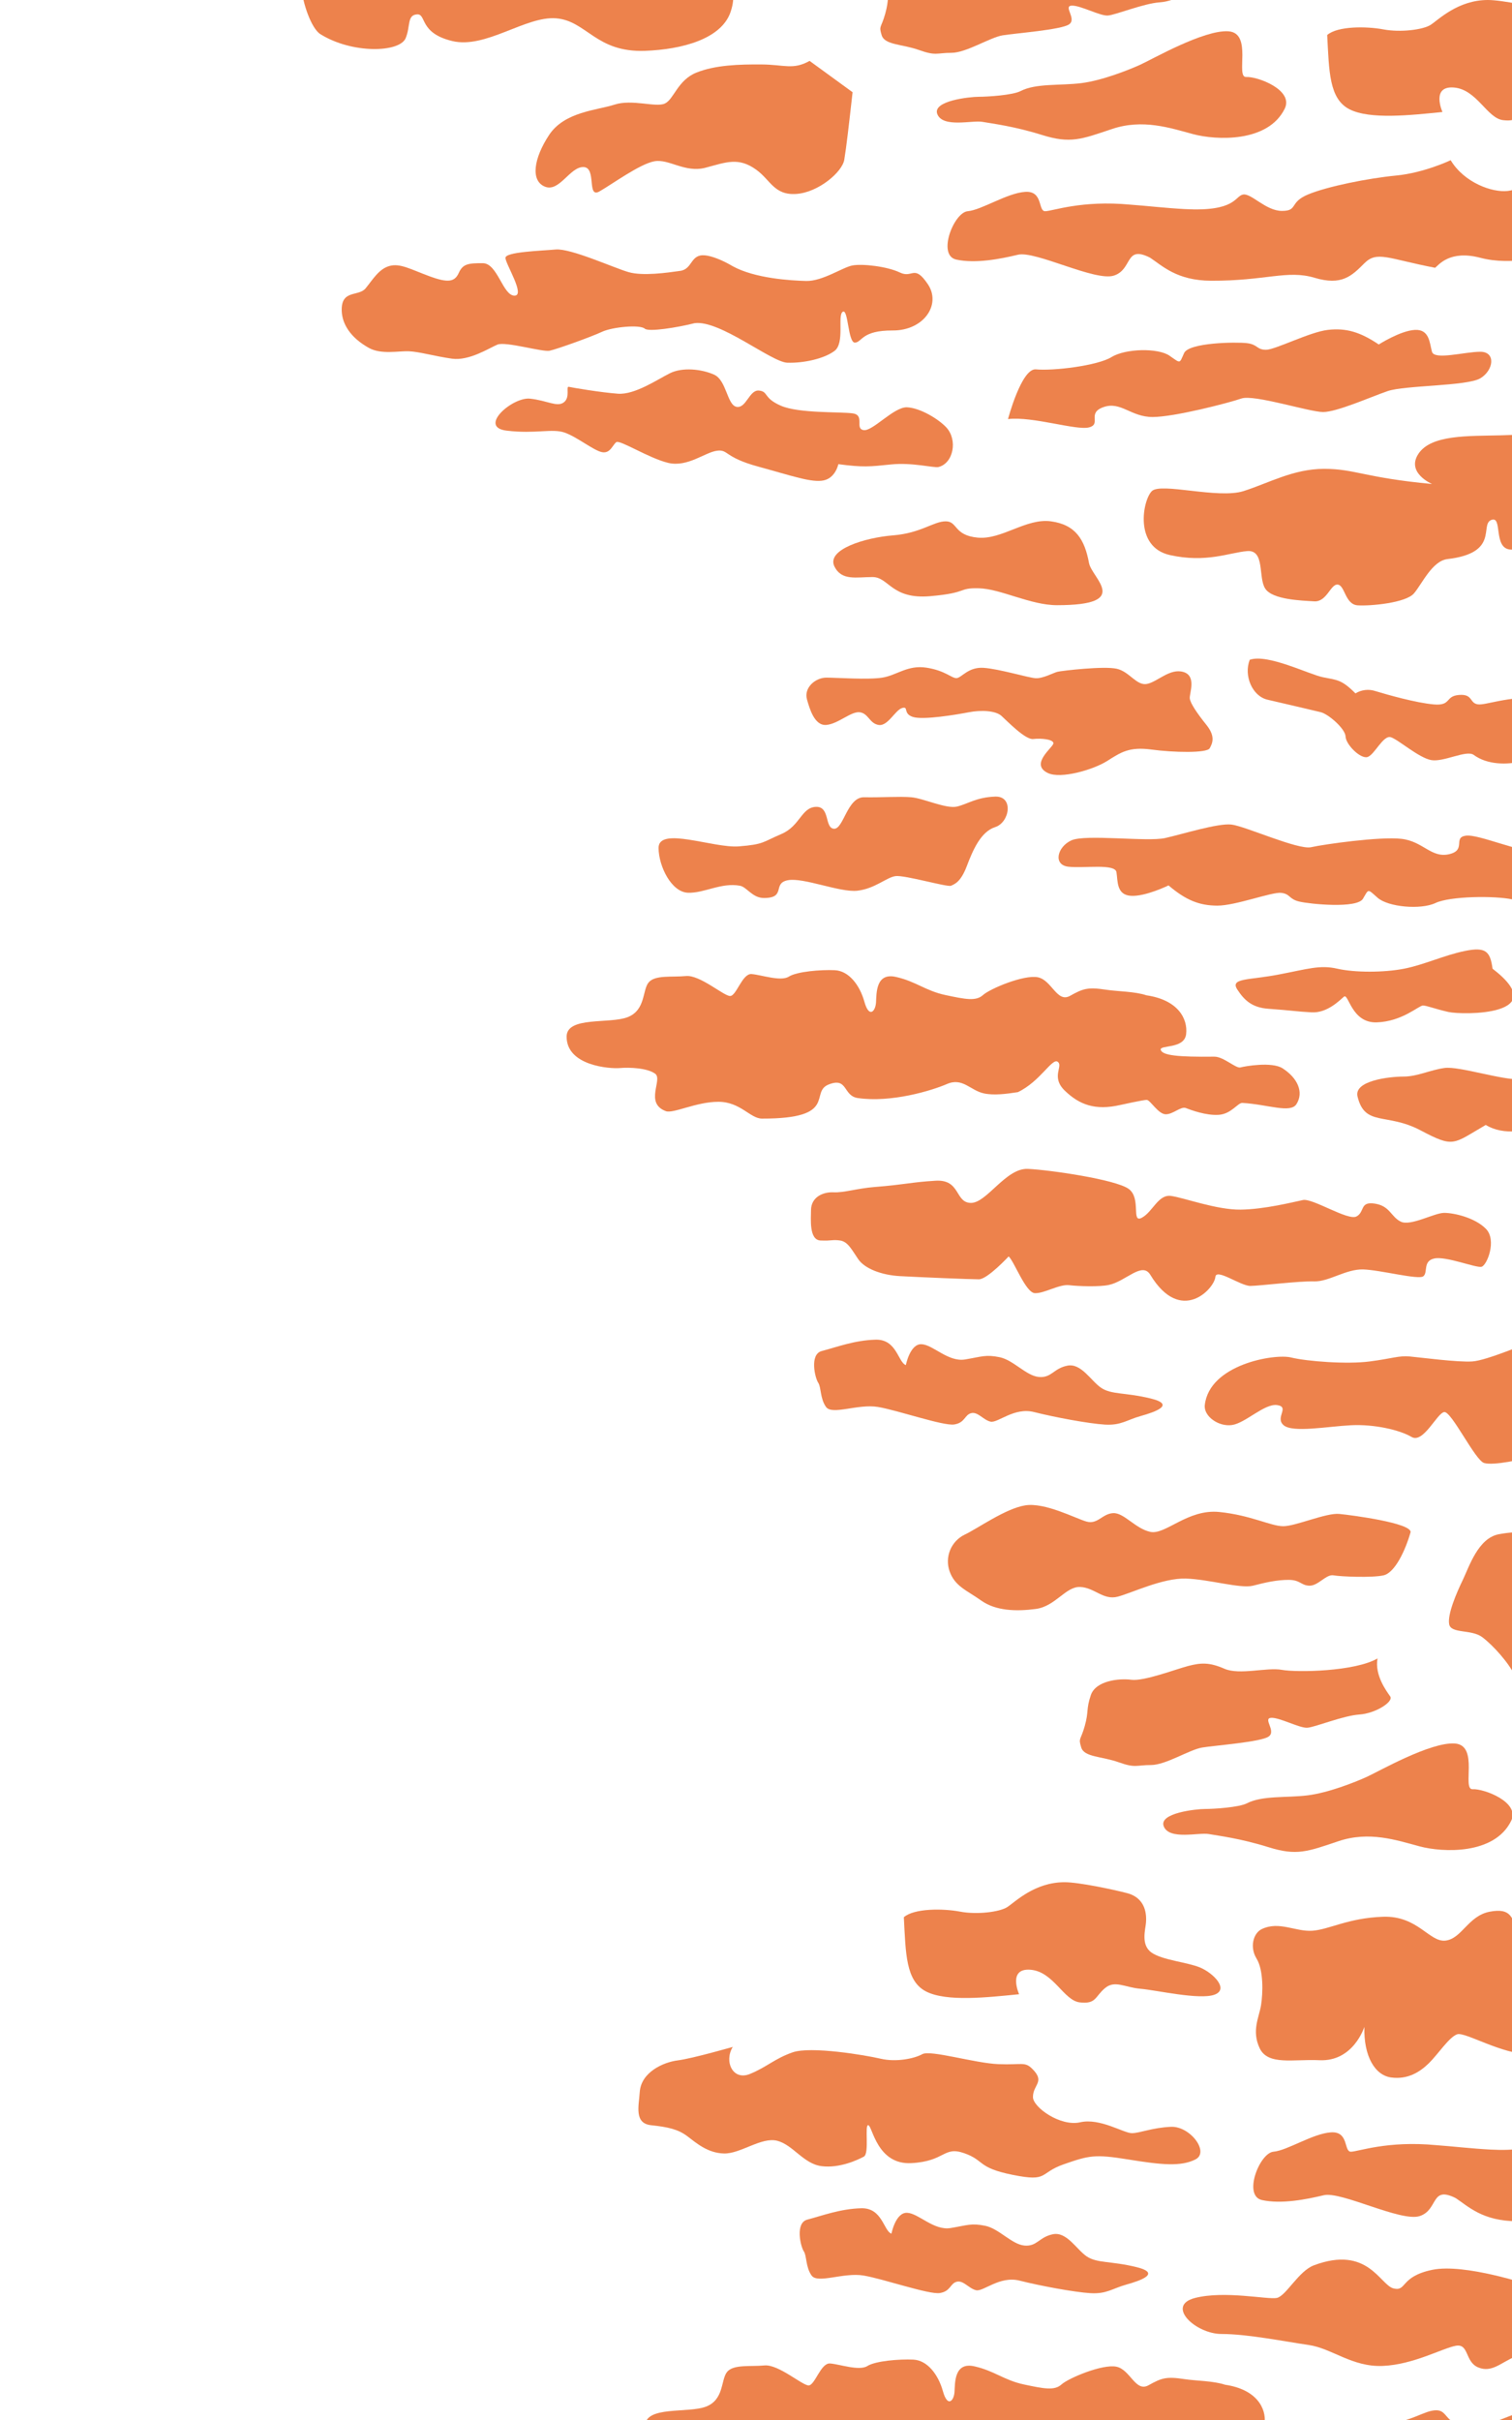 <svg width="450" height="720" viewBox="0 0 450 720" fill="none" xmlns="http://www.w3.org/2000/svg">
<g clip-path="url(#clip0_412_386)">
<path d="M244.565 401.961C240.864 402.933 242.582 410.027 243.507 411.375C244.433 412.723 244.036 416.08 245.844 418.601C247.652 421.123 255.359 417.592 261.322 418.601C267.284 419.611 280.753 424.31 283.993 423.808C287.234 423.306 287.054 420.954 289.031 420.446C291.008 419.939 292.631 422.465 294.793 422.968C296.955 423.47 301.808 418.601 307.749 420.113C313.691 421.625 323.946 423.549 328.804 423.845C333.661 424.141 335.305 422.465 339.524 421.287C343.742 420.108 350.038 417.925 342.479 416.08C334.92 414.235 330.781 414.975 327.725 412.908C324.67 410.841 321.784 405.476 317.645 406.316C313.506 407.157 312.966 410.017 309.187 409.678C305.407 409.34 301.628 404.636 297.489 403.795C293.35 402.955 292.271 403.626 287.234 404.466C282.196 405.307 277.719 400.1 274.278 399.931C270.836 399.762 269.599 406.147 269.599 406.147C267.258 405.307 266.898 398.419 260.613 398.583C254.328 398.747 249.063 400.787 244.565 401.961Z" fill="#ED824C"/>
<path d="M240.272 660.381C236.571 661.353 238.289 668.447 239.214 669.795C240.14 671.143 239.743 674.5 241.551 677.021C243.359 679.543 251.066 676.012 257.029 677.021C262.991 678.031 276.46 682.73 279.701 682.228C282.941 681.726 282.761 679.374 284.738 678.866C286.715 678.359 288.338 680.885 290.5 681.388C292.662 681.89 297.515 677.021 303.456 678.533C309.398 680.045 319.653 681.969 324.511 682.265C329.368 682.561 331.012 680.885 335.231 679.707C339.449 678.528 345.745 676.345 338.186 674.5C330.627 672.655 326.488 673.395 323.432 671.328C320.377 669.261 317.491 663.896 313.352 664.736C309.213 665.577 308.673 668.437 304.894 668.098C301.114 667.76 297.335 663.055 293.196 662.215C289.057 661.374 287.979 662.046 282.941 662.886C277.903 663.727 273.426 658.52 269.985 658.351C266.543 658.182 265.307 664.567 265.307 664.567C262.965 663.727 262.605 656.839 256.32 657.003C250.035 657.167 244.77 659.207 240.272 660.381Z" fill="#ED824C"/>
<path d="M196 252.307C196.058 257.831 199.854 265.411 204.717 265.607C209.58 265.802 214.665 262.472 220.258 263.534C222.261 263.915 223.911 267.166 227.352 267.176C234.097 267.176 229.773 262.794 234.451 261.89C239.129 260.986 249.939 265.591 255.162 265.004C260.385 264.417 263.799 261.055 266.495 260.664C269.191 260.273 281.973 264.021 283.051 263.524C284.13 263.027 285.932 262.435 287.729 257.709C289.527 252.983 291.868 247.454 296.187 246.08C300.506 244.705 301.769 236.808 296.187 237.004C290.605 237.199 288.089 239.176 284.854 239.964C281.619 240.751 274.81 237.5 271.221 237.199C267.632 236.898 262.235 237.305 257.186 237.199C252.138 237.093 251.065 246.762 248.2 246.566C245.335 246.37 247.116 239.858 242.798 240.059C238.479 240.26 238.12 245.778 232.543 248.141C226.966 250.504 227.452 251.223 219.893 251.815C212.334 252.407 195.947 245.757 196 252.307Z" fill="#ED824C"/>
<path d="M281.606 127.128C279.303 124.676 273.964 121.415 270.015 121.182C266.067 120.95 259.687 128.443 257 127.962C254.314 127.481 257.514 123.494 253.75 122.982C249.985 122.47 237.722 123.029 232.4 120.709C227.077 118.389 228.759 116.493 225.886 116.202C223.013 115.91 222.106 121.534 219.245 121.047C216.384 120.56 216.267 113.157 212.541 111.472C208.816 109.787 203.097 109.21 199.413 111.033C195.729 112.857 188.957 117.502 183.913 117.138C178.869 116.773 170.275 115.318 169.294 115.089C168.312 114.861 169.824 118.227 167.79 119.72C165.757 121.212 162.948 119.167 157.747 118.607C152.545 118.047 142.157 127.077 150.765 128.121C159.372 129.165 164.297 127.404 168.03 128.698C171.763 129.991 176.679 134.054 179.18 134.529C181.682 135.003 182.338 132.296 183.432 131.55C184.525 130.804 193.161 136.36 198.881 137.72C204.601 139.08 209.834 134.579 213.34 134.109C216.847 133.639 215.392 136.013 225.581 138.802C235.77 141.591 241.623 143.686 245.161 142.926C248.698 142.166 249.506 138.099 249.506 138.099C256.904 139.076 258.8 138.843 265.169 138.183C271.538 137.523 278.006 139.278 279.323 138.947C283.772 137.826 285.1 130.841 281.606 127.128Z" fill="#ED824C"/>
<path d="M251.269 47.546C251.88 43.909 252.666 37.073 253.744 27.438L240.948 18.117C236.033 20.878 233.413 19.221 226.666 19.176C219.918 19.132 212.91 19.338 207.272 21.596C201.633 23.855 200.544 29.645 197.816 30.829C195.088 32.014 188.132 29.429 182.892 31.129C177.652 32.828 167.988 33.224 163.419 40.163C158.85 47.103 157.838 53.743 162.154 55.523C166.469 57.302 169.585 49.624 173.638 49.699C177.691 49.773 174.518 59.192 178.447 56.932C182.377 54.673 190.35 48.83 194.705 47.993C199.059 47.156 203.828 51.517 209.958 49.904C216.087 48.291 219.782 46.639 225.122 50.532C229.382 53.628 230.425 58.151 237.009 57.698C243.593 57.246 250.659 51.183 251.269 47.546Z" fill="#ED824C"/>
<path d="M371.943 196.304C370.107 200.977 372.676 207.125 377.245 208.177C381.813 209.23 390.909 211.367 393.105 211.9C395.301 212.432 400.385 216.776 400.468 219.131C400.551 221.486 404.767 225.738 406.901 225.253C409.035 224.768 411.632 218.558 413.975 219.351C416.317 220.144 422.235 225.454 425.935 226.138C429.635 226.822 436.447 223.019 438.606 224.6C442.646 227.572 448.506 227.588 452.978 226.497C456.017 225.772 459.009 223.787 459.723 220.867C468.305 219.798 469.162 219.128 469.026 216.863C468.891 214.598 471.337 207.84 459.659 207.483C447.981 207.126 442.192 209.953 439.749 209.542C437.306 209.131 438.406 206.419 434.208 206.764C430.01 207.11 432.024 210.036 426.735 209.579C421.446 209.122 412.868 206.68 409.338 205.611C408.36 205.284 407.322 205.177 406.298 205.296C405.273 205.415 404.288 205.758 403.411 206.3C399.311 202.194 398.002 202.335 393.787 201.503C389.571 200.671 377.307 194.424 371.943 196.304Z" fill="#ED824C"/>
<path d="M371.125 536.513C375.676 534.155 382.971 534.927 389.177 534.155C395.383 533.383 403.212 530.27 406.722 528.684C410.232 527.098 425.72 518.207 433.004 518.73C440.288 519.254 434.986 532.522 438.29 532.326C441.594 532.13 452.488 536.148 449.75 541.74C444.776 551.911 429.325 551.16 422.506 549.331C415.687 547.502 407.514 544.706 398.338 547.798C389.161 550.891 385.921 552.202 377.553 549.585C369.185 546.968 362.71 546.186 359.739 545.663C356.768 545.139 348.11 547.497 346.381 543.443C344.652 539.388 356.097 538.209 358.661 538.209C361.224 538.209 368.746 537.744 371.125 536.513Z" fill="#ED824C"/>
<path d="M409.972 493.416C409.073 498.422 412.668 503.164 413.752 504.718C414.835 506.272 409.428 509.782 404.564 510.109C399.701 510.437 391.429 513.873 389.092 514.037C386.756 514.201 380.814 510.929 378.293 511.093C375.771 511.257 379.916 515.02 377.574 516.659C375.232 518.298 361.557 519.302 357.777 519.931C353.998 520.56 346.952 525.132 342.559 525.132C338.166 525.132 337.986 526.116 332.949 524.313C327.911 522.511 322.688 522.838 321.79 519.894C320.891 516.95 321.61 517.928 322.847 513.508C324.084 509.089 323.207 508.603 324.65 504.342C326.093 500.082 332.928 499.273 336.702 499.765C340.476 500.256 349.843 496.651 353.617 495.668C357.392 494.685 359.918 494.526 364.417 496.487C368.915 498.448 377.013 495.996 381.512 496.815C386.01 497.634 403.312 497.322 409.972 493.416Z" fill="#ED824C"/>
<path d="M419.831 455.809C418.245 461.386 415.121 467.925 411.78 468.696C408.439 469.468 399.025 469.082 396.863 468.696C394.701 468.311 392.349 471.773 389.795 471.773C387.242 471.773 387.047 470.044 383.515 470.044C379.984 470.044 376.644 470.811 372.917 471.773C369.19 472.735 359.765 469.849 352.893 469.659C346.021 469.468 336.993 473.887 332.674 475.04C328.355 476.192 325.802 472.349 321.483 472.159C317.165 471.969 314.13 477.926 308.268 478.698C302.406 479.47 296.343 479.274 292.024 476.197C287.705 473.121 284.169 471.969 282.599 467.444C281.89 465.394 281.958 463.156 282.79 461.153C283.622 459.151 285.161 457.524 287.113 456.581C290.845 454.852 299.181 448.842 305.086 447.885C310.991 446.928 320.003 451.728 323.339 452.69C326.674 453.652 328.017 450.38 331.268 450.19C334.519 450 337.86 454.805 342.369 455.767C346.878 456.729 353.469 448.895 362.895 449.852C372.32 450.808 378.224 454.081 381.924 454.081C385.625 454.081 394.685 450.042 398.607 450.428C402.53 450.814 419.831 453.113 419.831 455.809Z" fill="#ED824C"/>
<path d="M267.828 81.079C271.651 82.916 272.028 78.471 276.133 84.539C280.238 90.607 274.915 98.376 265.684 98.325C256.453 98.275 256.64 101.742 254.492 101.935C252.344 102.129 252.488 91.719 250.82 92.761C249.152 93.803 251.521 102.06 248.347 104.421C245.174 106.783 239.039 108.079 234.3 107.912C229.561 107.745 214.191 95.098 206.702 96.155C201.701 97.429 193.043 98.831 191.887 97.783C190.504 96.517 182.265 97.261 179.144 98.731C176.023 100.201 165.7 103.908 163.569 104.35C161.438 104.791 150.48 101.518 148.045 102.528C145.61 103.538 139.635 107.437 134.511 106.715C129.388 105.994 124.748 104.624 121.665 104.509C118.581 104.394 113.45 105.526 109.837 103.537C104.307 100.485 101.83 96.388 101.703 92.504C101.487 86.043 106.694 88.349 108.814 85.781C110.933 83.212 112.731 80.019 115.905 79.138C119.08 78.257 122.176 80.106 127.782 82.175C133.387 84.244 135.334 83.877 136.546 81.188C137.757 78.5 139.378 78.285 143.716 78.307C148.055 78.33 149.643 87.878 153.079 87.961C156.515 88.044 150.416 78.499 150.435 76.714C150.455 74.929 160.9 74.635 165.38 74.231C169.861 73.827 182.864 79.777 187.129 80.979C191.358 82.172 198.584 81.141 202.357 80.603L202.448 80.59C206.195 80.056 205.429 75.566 209.802 75.967C211.894 76.156 215.065 77.419 218.054 79.198C224.606 82.817 235.281 83.483 239.951 83.593C244.791 83.703 250.748 79.546 253.68 78.984C256.612 78.423 264.005 79.242 267.828 81.079Z" fill="#ED824C"/>
<path d="M404.025 326.225C402.899 321.499 413.54 320.305 417.7 320.305C421.861 320.305 425.629 318.333 429.938 317.741C434.246 317.149 447.382 321.489 452.525 321.092C457.668 320.696 459.809 315.769 461.612 314.585C463.414 313.401 464.847 316.557 468.447 316.557C472.046 316.557 474.113 301.37 474.261 299.203C474.409 297.035 485.732 299.007 490.955 299.203C496.177 299.398 499.592 295.254 505.169 295.058C510.746 294.863 532.16 300.778 535.76 300.979C539.359 301.18 537.018 312.418 539.18 311.826C541.342 311.234 540.797 302.75 547.458 302.951C554.118 303.151 554.224 306.122 558.902 304.959C563.58 303.796 571.758 302.729 573.016 304.024C574.274 305.319 576.795 313.01 583.456 313.602C590.116 314.194 594.974 313.206 595.873 319.121C596.771 325.036 591.913 331.945 582.198 330.364C573.375 338.822 572.477 340.408 566.72 337.664C560.964 334.921 558.426 329.772 552.125 330.163C545.824 330.554 543.847 330.359 537.731 331.939C531.615 333.52 524.231 334.503 520.287 330.951C516.344 327.399 513.447 328.784 509.488 331.146C505.528 333.509 501.929 338.251 500.131 334.894C498.334 331.538 489.871 330.554 480.515 332.727C471.158 334.9 464.318 333.123 463.42 332.923C454.962 337.067 447.403 337.855 442.185 334.699C432.29 340.418 432.829 341.602 422.749 336.285C412.668 330.967 406.187 335.296 404.025 326.225Z" fill="#ED824C"/>
<path d="M446.14 456.454C439.892 457.585 437.233 466.196 435.346 470.087C433.458 473.977 430.757 480.31 431.296 483.228C431.836 486.146 437.909 484.66 441.15 487.092C444.39 489.524 448.989 494.672 450.881 498.563C452.774 502.453 453.038 504.647 463.039 507.549C473.041 510.451 473.839 502.686 478.157 501.951C482.476 501.216 490.035 507.306 493.815 509.494C497.594 511.683 500.56 508.279 505.973 508.035C511.386 507.792 528.914 504.631 533.503 504.864C539.169 509.484 548.89 514.595 556.989 513.623C565.087 512.65 566.704 508.997 568.861 510.705C571.018 512.412 572.641 512.888 575.612 513.744C578.582 514.601 590.703 501.745 599.341 504.917C607.978 508.088 620.126 507.385 626.871 506.148C633.616 504.911 640.614 508.791 646.577 510.271C652.54 511.751 665.739 510.515 668.171 508.564C670.602 506.613 664.391 504.43 658.724 503.458C653.058 502.485 651.165 496.845 654.406 496.866C657.646 496.887 665.469 498.103 674.784 495.185C684.098 492.267 682.744 489.83 684.367 487.399C685.99 484.967 681.127 484.962 688.955 483.503C696.784 482.044 695.431 477.159 686.524 475.959C677.617 474.76 671.141 474.501 663.582 472.555C656.023 470.61 639.557 464.499 636.031 465.472C632.506 466.445 631.173 468.644 624.698 469.362C618.223 470.081 617.678 470.578 613.359 468.147C609.041 465.715 606.879 464.013 598.511 463.04C590.143 462.068 593.922 461.819 587.447 462.797C580.972 463.775 582.589 463.283 578.27 462.062C573.952 460.841 563.422 459.874 555.324 462.549C547.225 465.223 547.167 473.279 543.927 473.279C540.686 473.279 549.34 462.755 533.481 461.09C528.238 460.561 526.462 459.874 520.266 459.874C514.071 459.874 495.702 463.283 491.114 461.333C486.525 459.382 479.236 455.254 479.236 455.254C475.995 460.117 476.54 463.283 468.442 461.597C460.343 459.911 459.64 454.017 446.14 456.454Z" fill="#ED824C"/>
<path d="M358.566 418.052C358.201 421.335 362.636 424.559 366.674 423.973C370.713 423.386 376.38 417.46 380.159 418.052C383.939 418.644 379.35 421.753 382.046 424.041C384.742 426.33 395.002 424.406 402.022 424.041C409.042 423.677 416.596 425.448 420.106 427.52C423.616 429.592 427.665 420.42 429.827 420.119C431.989 419.818 439.004 434.455 441.7 435.274C444.395 436.094 453.133 434.312 457.679 432.848C462.225 431.384 464.916 427.52 470.313 428.408C475.71 429.296 483.528 434.46 487.858 435.28C492.187 436.099 505.947 432.848 508.103 432.848C510.26 432.848 516.968 431.067 518.586 428.878C520.203 426.69 520.478 429.819 521.017 433.726C521.556 437.632 532.086 438.483 535.591 437.616C539.095 436.749 547.976 432.98 555.266 434.228C562.555 435.475 553.452 426.928 551.565 421.901C549.678 416.874 553.458 414.5 548.6 412.729C543.742 410.958 532.134 407.972 525.923 410.086C519.711 412.201 509.187 415.113 504.329 412.454C499.471 409.795 476.53 407.422 474.637 407.422C472.745 407.422 461.242 397.378 457.685 398.547C454.127 399.715 442.519 404.763 438.2 405.059C433.881 405.355 422.812 403.875 419.572 403.579C416.332 403.283 414.445 404.171 407.694 405.059C400.944 405.947 389.071 405.059 384.214 403.875C379.356 402.691 359.913 405.921 358.566 418.052Z" fill="#ED824C"/>
<path d="M450.088 267.586C454.297 268.228 459.918 253.805 459.918 253.805C452.574 253.866 440.077 248.06 436.207 248.637C432.338 249.214 436.53 252.967 431.235 254.154C425.94 255.341 423.522 250.3 417.088 249.571C410.654 248.841 394.082 251.191 390.206 252.06C386.33 252.93 370.548 245.783 366.498 245.323C362.448 244.864 352.047 248.154 346.752 249.341C341.457 250.528 323.074 248.119 318.867 250.025C314.661 251.931 313.325 257.339 317.978 257.867C322.632 258.394 331.855 256.86 332.28 259.489C332.706 262.117 332.24 266.23 336.553 266.522C340.866 266.814 347.773 263.427 347.773 263.427C352.892 267.779 356.87 269.432 362.3 269.447C367.73 269.461 378.53 265.329 381.298 265.643C384.066 265.957 383.53 267.492 386.706 268.24C389.882 268.989 403.849 270.381 405.633 267.407C407.417 264.434 406.889 264.358 410.013 267.111C413.137 269.865 422.821 270.745 427.223 268.664C431.624 266.583 444.999 266.482 450.088 267.586Z" fill="#ED824C"/>
<path d="M308.215 109.887C303.959 109.723 300 124.688 300 124.688C307.289 123.8 320.362 128.161 324.141 127.151C327.921 126.141 323.333 122.885 328.46 121.109C333.588 119.333 336.558 124.069 343.034 124.069C349.509 124.069 365.711 119.867 369.464 118.566C373.217 117.266 389.705 122.589 393.78 122.589C397.856 122.589 407.82 118.149 412.948 116.373C418.075 114.597 436.613 114.919 440.578 112.551C444.542 110.183 445.261 104.659 440.578 104.659C435.894 104.659 426.903 107.223 426.184 104.659C425.465 102.095 425.465 97.956 421.146 98.152C416.828 98.347 410.347 102.491 410.347 102.491C404.77 98.744 400.631 97.549 395.234 98.146C389.837 98.744 379.571 104.067 376.785 104.067C374 104.067 374.359 102.481 371.119 102.095C367.878 101.709 353.844 101.899 352.406 105.055C350.968 108.211 351.502 108.227 348.087 105.843C344.673 103.459 334.951 103.676 330.812 106.239C326.673 108.803 313.395 110.41 308.215 109.887Z" fill="#ED824C"/>
<path d="M241.373 360.086C241.373 362.529 240.728 368.919 244.201 369.073C247.674 369.226 247.663 368.745 250.016 369.073C252.368 369.4 253.505 371.848 255.434 374.644C257.363 377.441 262.306 379.359 267.798 379.671C273.29 379.983 288.768 380.623 291.326 380.623C293.885 380.623 300.196 373.809 300.196 373.809C301.856 375.294 305.239 384.587 307.978 384.741C310.716 384.894 315.256 382.024 318.18 382.367C321.103 382.711 327.351 382.896 330.042 382.288C335.111 381.199 339.916 375.247 342.358 379.285C351.408 394.208 361.388 383.488 361.716 379.914C361.964 377.229 369.233 382.626 372.15 382.589C375.068 382.552 386.74 381.098 391.122 381.236C395.504 381.373 400.579 377.536 405.696 377.684C410.813 377.832 422.157 380.855 423.605 379.719C425.053 378.582 423.378 375.215 426.84 374.433C430.303 373.65 439.284 377.293 440.922 376.896C442.561 376.5 445.542 368.967 442.244 365.61C438.945 362.254 432.729 360.853 429.806 360.853C426.882 360.853 419.81 364.918 416.871 363.454C413.932 361.989 413.699 358.791 409.153 358.099C404.607 357.406 406.256 360.573 403.714 361.921C401.171 363.269 390.694 356.439 387.781 357.036C384.869 357.634 376.406 359.801 369.238 359.891C362.07 359.981 352.354 356.333 348.516 355.815C344.679 355.297 343.088 360.573 339.821 362.307C336.554 364.04 339.763 356.492 335.899 353.711C332.034 350.931 312.481 348.066 305.905 347.77C299.329 347.474 293.658 357.998 288.911 357.893C284.164 357.787 285.919 350.836 278.439 351.29C270.959 351.745 269.49 352.432 260.361 353.151C255.074 353.569 251.179 354.89 248.076 354.737C244.973 354.584 241.378 356.138 241.373 360.086Z" fill="#ED824C"/>
<path d="M444.21 288.203C443.513 283.081 442.217 281.659 436.043 282.917C429.869 284.175 423.885 287.024 417.912 288.203C411.939 289.382 403.175 289.392 397.994 288.203C392.814 287.014 389.177 288.303 380.413 289.974C371.648 291.644 365.992 290.957 368.255 294.414C370.322 297.586 372.626 299.79 377.521 300.134C384.832 300.662 385.804 300.953 390.388 301.191C394.971 301.429 398.576 297.739 399.971 296.544C401.367 295.35 402.16 304.415 409.729 304.177C417.299 303.94 422.284 299.166 423.473 299.166C424.662 299.166 426.856 300.123 431.043 301.075C435.229 302.026 462.537 302.274 444.21 288.203Z" fill="#ED824C"/>
<path d="M240.184 208.141C240.93 210.741 242.373 215.98 245.92 215.684C249.467 215.388 253.32 211.555 255.905 211.915C258.49 212.274 258.775 215.266 261.514 215.694C264.252 216.123 266.435 211.243 268.491 210.651C270.547 210.059 268.629 212.28 271.663 213.294C274.697 214.309 284.793 212.597 288.351 211.91C291.909 211.222 296.28 211.381 298.062 212.998C299.843 214.616 305.177 220.151 307.502 219.87C309.828 219.59 313.518 219.955 313.518 221.139C313.518 222.323 306.313 227.35 311.879 229.998C315.743 231.833 325.417 229.01 329.524 226.399C333.631 223.787 336.132 222.122 342.702 223.01C349.273 223.898 359.206 224.11 360.025 222.63C360.844 221.15 361.806 219.109 359.068 215.694C356.33 212.28 354.237 209.235 354.099 207.765C353.962 206.296 356.187 201.11 352.201 199.926C348.216 198.742 344.568 202.802 341.423 203.473C338.278 204.144 336.227 199.863 332.395 198.975C328.562 198.086 315.981 199.567 314.75 199.863C313.518 200.159 310.373 201.929 308.184 201.781C305.996 201.633 297.38 199.006 292.728 198.694C288.076 198.382 286.147 201.755 284.64 201.755C283.134 201.755 281.358 199.53 275.749 198.647C270.14 197.764 266.905 200.92 262.618 201.607C258.331 202.294 249.123 201.607 245.93 201.607C242.737 201.607 239.154 204.567 240.184 208.141Z" fill="#ED824C"/>
<path d="M375.552 573.931C372.98 575.147 371.876 579.316 373.985 582.742C376.095 586.169 375.885 593.049 375.306 596.619C374.727 600.189 372.441 604.193 374.904 609.392C377.368 614.591 384.948 612.584 392.665 612.953C402.83 613.449 406.059 603.041 406.059 603.041C405.835 611.732 409.178 617.447 414.054 618.096C418.931 618.744 422.523 616.53 425.266 613.844C428.009 611.159 431.344 605.99 433.713 605.238C436.082 604.486 447.264 611.344 455.378 611.163C463.492 610.982 471.367 608.115 473.247 607.948C475.127 607.781 476.596 612.065 479.892 612.547C483.188 613.028 491.854 609.81 494.141 608.253C497.451 606.118 501.283 604.934 505.22 604.83C510.083 604.668 515.645 609.321 520.762 605.882C525.88 602.444 528.94 597.3 531.894 597.037C534.848 596.774 542.377 599.08 545.95 596.597C549.524 594.114 552.317 584.243 548.666 580.434C543.188 574.692 534.55 580.2 525.024 578.703C515.497 577.205 499.828 573.718 497.223 574.857C494.618 575.997 497.407 580.981 493.658 581.495C489.91 582.01 492.244 577.827 487.978 576.583C483.712 575.339 471.277 576.711 465.598 578.305C459.918 579.899 453.162 578.351 451.681 574.71C450.005 570.613 449.781 567.56 443.382 568.767C436.983 569.974 435.074 576.777 430.239 577.367C425.403 577.957 421.983 569.887 411.563 570.274C401.143 570.66 395.64 574.069 390.615 574.431C385.59 574.794 380.752 571.483 375.552 573.931Z" fill="#ED824C"/>
<path d="M269 570.414C272.103 567.713 280.746 567.802 285.736 568.749C290.726 569.695 297.476 568.881 299.776 567.401C302.075 565.921 307.916 559.968 316.871 560C321.142 560 331.397 562.189 335.404 563.235C341.25 564.768 341.218 569.986 341.07 572.005C340.922 574.024 339.453 578.618 342.693 580.912C345.934 583.206 353.218 583.745 357.135 585.363C361.052 586.98 365.904 591.838 361.453 593.461C357.003 595.084 344.179 592.108 339.453 591.706C334.727 591.304 331.762 589.005 328.791 591.569C325.82 594.132 326.227 596.294 321.39 595.755C316.554 595.216 313.562 586.579 306.679 586.039C299.797 585.5 303.301 593.324 303.301 593.324C293.855 594.27 281.708 595.618 275.634 592.515C269.56 589.412 269.566 581.234 269 570.414Z" fill="#ED824C"/>
<path d="M190.398 622.448C190.789 616.522 197.412 613.541 201.731 613.002C206.05 612.462 218.081 609 218.081 609C215.438 613.319 218.081 619.149 223.209 617.04C228.336 614.931 230.498 612.505 235.895 610.618C241.292 608.73 257.489 611.426 262.077 612.505C266.665 613.583 272.068 612.505 274.494 611.157C276.92 609.809 290.151 613.858 297.171 614.127C304.191 614.397 304.963 613.319 307.157 615.46C311.206 619.419 307.426 620.154 307.426 623.917C307.426 626.946 315.567 632.771 321.482 631.424C327.397 630.076 334.417 634.659 336.849 634.659C339.28 634.659 342.785 633.041 348.478 632.771C354.171 632.502 360.107 640.325 355.762 642.487C351.417 644.649 345.777 644.105 335.791 642.487C325.806 640.87 324.162 641.287 316.624 643.909C309.086 646.531 312.221 649.232 301.469 647.081C290.717 644.929 293.143 642.767 286.932 640.605C280.721 638.443 281.398 643.037 271.211 643.576C261.025 644.115 259.651 632.581 258.435 632.29C257.219 632 258.842 640.706 257.087 641.647C255.332 642.588 249.93 645.157 244.533 644.48C239.135 643.804 236.033 638.137 231.317 636.926C226.602 635.716 220.391 640.838 215.459 640.706C210.527 640.574 207.186 637.534 204.506 635.531C201.826 633.527 198.908 632.835 193.781 632.296C188.653 631.757 190.139 626.492 190.398 622.448Z" fill="#ED824C"/>
<path d="M498.933 697.912C497.58 703.002 492.035 706.2 479.935 703.198C467.835 700.195 455.228 699.334 450.941 701.141C446.654 702.949 443.969 706.015 439.946 704.355C435.923 702.696 437.266 697.172 433.243 697.922C429.221 698.673 420.641 703.536 411.523 703.911C402.404 704.287 396.421 698.678 389.448 697.674C382.476 696.669 371.269 694.407 363.546 694.407C355.824 694.407 346.811 685.949 355.66 683.692C364.509 681.435 377.227 684.221 379.976 683.692C382.724 683.163 386.451 675.7 391.045 673.976C407.13 667.95 410.704 679.839 414.726 680.848C418.749 681.858 416.603 677.333 426.255 675.324C435.908 673.316 455.255 679.844 455.255 679.844C458.426 672.057 453.605 666.533 464.331 665.529C475.056 664.525 492.305 664.44 493.108 669.964C493.912 675.488 488.462 684.739 493.827 688.259C499.192 691.78 500.556 691.886 498.933 697.912Z" fill="#ED824C"/>
<path d="M394.364 730.585C391.779 725.473 403.54 721.937 411.808 721.281C420.075 720.626 423.86 717.105 427.46 717.105C431.06 717.105 429.801 721.292 437.001 721.958C444.201 722.624 451.395 716.101 458.774 717.105C466.154 718.11 468.818 722.555 470.108 729.496C470.964 734.1 483.064 742.056 460.593 742.056C452.664 742.056 443.857 737.198 437.382 737.029C430.906 736.859 434.427 738.371 422.856 739.376C411.284 740.38 410.544 733.682 405.686 733.682C400.828 733.682 396.52 734.856 394.364 730.585Z" fill="#ED824C"/>
<path d="M248.364 168.585C245.779 163.473 257.54 159.937 265.808 159.281C274.075 158.626 277.86 155.105 281.46 155.105C285.06 155.105 283.801 159.292 291.001 159.958C298.201 160.624 305.395 154.101 312.774 155.105C320.154 156.11 322.818 160.555 324.108 167.496C324.964 172.1 337.064 180.056 314.593 180.056C306.664 180.056 297.857 175.198 291.382 175.029C284.906 174.859 288.427 176.371 276.856 177.376C265.284 178.38 264.544 171.682 259.686 171.682C254.828 171.682 250.52 172.856 248.364 168.585Z" fill="#ED824C"/>
<path d="M595.352 639.975C592.18 633.405 587.253 629.541 579.879 630.46C575.386 630.989 556.753 631.449 552.164 630.64C547.576 629.831 544.336 633.611 539.747 634.15C535.159 634.689 526.791 631.719 522.742 625C522.742 625 514.913 628.753 506.546 629.562C498.178 630.371 486.036 632.802 480.306 635.192C474.575 637.581 477.398 640.086 472.535 640.086C467.672 640.086 463.358 634.689 460.906 635.229C458.453 635.768 458.744 640.356 443.631 639.547C437.879 639.241 432.239 638.569 427.424 638.226C412.834 636.841 404.223 640.176 402.05 640.176C399.878 640.176 401.522 634.06 396.109 634.42C390.696 634.779 383.153 639.817 379.014 640.176C374.875 640.536 369.837 653.307 375.594 654.565C381.35 655.823 388.735 654.385 393.952 653.127C399.17 651.869 416.984 661.188 422.566 659.317C428.148 657.446 425.737 650.193 433.259 653.989C436.849 656.341 441.189 660.829 451.444 660.861C467.64 660.935 474.121 657.552 482.219 659.978C490.317 662.404 493.283 659.449 497.062 655.665C500.842 651.88 504.082 654.311 518.117 657.012C519.174 656.204 522.436 651.615 531.612 654.042C540.789 656.468 551.858 653.835 562.118 650.6C572.378 647.365 577.321 651.589 582.734 653.476C588.147 655.363 599.76 649.147 595.352 639.975Z" fill="#ED824C"/>
<path d="M409.215 741.876C411.494 738.277 409.49 734.048 405.055 731.209C401.884 729.2 393.917 730.585 392.548 730.961C391.179 731.336 387.511 727.72 384.746 727.757C373.952 727.884 369.379 727.393 368.83 725.77C368.28 724.147 375.839 725.638 376.378 721.049C376.917 716.461 373.952 710.879 364.596 709.51C361.186 708.352 355.979 708.363 352.559 707.845C347.109 707.015 345.724 707.485 341.828 709.663C337.933 711.841 336.416 705.006 332.271 704.144C328.127 703.283 317.999 707.543 315.916 709.431C313.833 711.318 310.725 710.699 304.757 709.431C298.789 708.162 295.929 705.344 289.956 704.023C283.983 702.701 284.247 708.934 284.083 711.619C283.92 714.304 282.011 716.408 280.626 711.429C279.241 706.449 275.98 702.226 271.814 702.035C267.649 701.845 260.55 702.416 258.129 703.949C255.708 705.482 249.819 703.373 247.028 703.182C244.237 702.992 242.556 709.711 240.653 709.711C238.75 709.711 231.667 703.367 227.501 703.769C223.336 704.171 218.298 703.383 216.401 705.688C214.503 707.993 215.549 713.887 210.184 715.996C204.819 718.105 192 715.673 192 721.811C192 730.533 204.977 731.399 207.832 731.146C210.686 730.892 216.025 731.114 218.362 732.837C220.698 734.561 215.1 741.58 221.533 743.97C223.722 744.778 230.578 741.184 237.159 741.184C243.74 741.184 246.632 746.185 250.142 746.185C272.983 746.248 264.192 738.351 269.97 736.046C275.747 733.741 274.198 739.418 278.665 740.069C288.566 741.506 300.539 737.907 305.207 735.893C309.874 733.879 312.137 737.817 316.196 738.689C319.156 739.323 322.888 738.853 326.309 738.314C332.943 735.142 336.474 728.106 338.139 729.269C339.941 730.527 335.982 733.768 340.301 737.907C344.62 742.046 349.287 743.848 356.767 742.135C356.767 742.135 363.893 740.55 364.696 740.624C365.753 740.74 368.111 744.9 370.326 744.9C372.541 744.9 374.787 742.474 376.299 743.05C377.811 743.626 382.235 745.302 386.031 745.069C389.826 744.837 391.75 741.443 393.125 741.522C400.673 741.956 407.423 744.71 409.215 741.876Z" fill="#ED824C"/>
<path d="M0.974 -23.456C-2.409 -15.12 3.136 -6.805 15.822 -7.069C28.509 -7.333 32.558 -15.643 40.387 -15.268C48.216 -14.893 46.323 -10.6 50.911 -9.844C55.5 -9.088 66.135 -11.864 70.808 -11.356C75.481 -10.849 89.51 -7.529 89.78 -3.39C90.05 0.749 92.613 8.456 95.362 10.169C104.808 16.058 118.933 15.672 120.735 11.348C122.21 7.795 121.095 4.534 124.06 4.28C127.026 4.026 124.589 9.804 134.59 12.209C144.591 14.614 156.453 4.698 165.54 5.454C174.627 6.21 177.323 15.666 192.002 15.127C202.876 14.72 214.732 11.649 217.455 3.498C219.077 -1.365 217.909 -4.188 215.985 -5.663C212.686 -8.2 205.413 -6.403 205.672 -10.542C205.73 -11.441 215.478 -9.369 220.156 -11.361C226.557 -14.089 228.756 -14.707 238.06 -15.907C247.955 -17.176 261.815 -12.709 264.516 -19.079C267.429 -25.977 253.088 -33.04 242.844 -32.786C232.599 -32.532 219.363 -29.509 215.583 -28.499C211.804 -27.489 199.387 -32.448 195.068 -32.955C190.749 -33.462 188.862 -25.639 184.274 -25.132C179.686 -24.624 174.283 -30.18 166.185 -30.18C161.031 -30.18 150.327 -30.513 143.783 -28.356C140.045 -27.125 134.305 -23.276 128.611 -23.276C112.959 -23.276 103.561 -25.972 91.419 -28.747C79.277 -31.523 78.267 -34.033 75.397 -29.276C72.526 -24.518 69.825 -21.96 67.394 -27.003C64.962 -32.046 64.153 -33.574 50.119 -32.818C36.084 -32.062 34.012 -28.774 24.116 -27.532C14.221 -26.289 3.945 -30.772 0.974 -23.456Z" fill="#ED824C"/>
<path d="M385.852 328.498C388.13 324.898 386.127 320.669 381.692 317.83C378.52 315.822 370.554 317.206 369.185 317.582C367.816 317.957 364.147 314.341 361.383 314.378C350.589 314.505 346.016 314.014 345.466 312.391C344.917 310.768 352.476 312.259 353.015 307.67C353.554 303.082 350.589 297.5 341.232 296.131C337.823 294.973 332.616 294.984 329.196 294.466C323.746 293.636 322.361 294.106 318.465 296.284C314.569 298.462 313.052 291.627 308.908 290.766C304.764 289.904 294.636 294.164 292.553 296.052C290.47 297.939 287.362 297.32 281.394 296.052C275.426 294.783 272.566 291.965 266.593 290.644C260.62 289.322 260.884 295.555 260.72 298.24C260.556 300.925 258.648 303.029 257.263 298.05C255.878 293.07 252.617 288.847 248.451 288.656C244.286 288.466 237.187 289.037 234.766 290.57C232.344 292.103 226.456 289.994 223.665 289.803C220.874 289.613 219.193 296.332 217.29 296.332C215.387 296.332 208.303 289.988 204.138 290.39C199.973 290.792 194.935 290.004 193.037 292.309C191.14 294.614 192.186 300.508 186.821 302.617C181.455 304.726 168.637 302.294 168.637 308.432C168.637 317.154 181.614 318.021 184.469 317.767C187.323 317.513 192.662 317.735 194.998 319.458C197.335 321.182 191.737 328.202 198.17 330.591C200.358 331.4 207.214 327.805 213.796 327.805C220.377 327.805 223.268 332.806 226.778 332.806C249.619 332.869 240.829 324.972 246.606 322.667C252.384 320.362 250.835 326.04 255.302 326.69C265.203 328.128 277.176 324.528 281.843 322.514C286.511 320.5 288.773 324.438 292.833 325.31C295.793 325.944 299.525 325.474 302.945 324.935C309.579 321.763 313.11 314.727 314.776 315.89C316.578 317.148 312.619 320.389 316.938 324.528C321.256 328.667 325.924 330.469 333.404 328.757C333.404 328.757 340.529 327.171 341.333 327.245C342.39 327.361 344.748 331.521 346.962 331.521C349.177 331.521 351.424 329.095 352.936 329.671C354.447 330.247 358.872 331.923 362.667 331.69C366.463 331.458 368.387 328.064 369.761 328.143C377.31 328.577 384.06 331.331 385.852 328.498Z" fill="#ED824C"/>
<path d="M303.737 27.096C308.289 24.739 315.584 25.511 321.789 24.739C327.995 23.967 335.824 20.854 339.334 19.268C342.844 17.682 358.332 8.791 365.616 9.314C372.9 9.838 367.598 23.105 370.902 22.91C374.206 22.714 385.101 26.732 382.362 32.324C377.388 42.495 361.937 41.744 355.118 39.915C348.299 38.086 340.127 35.29 330.95 38.382C321.774 41.475 318.533 42.786 310.165 40.169C301.797 37.552 295.322 36.77 292.351 36.247C289.38 35.723 280.722 38.081 278.993 34.027C277.265 29.972 288.709 28.793 291.273 28.793C293.837 28.793 301.359 28.328 303.737 27.096Z" fill="#ED824C"/>
<path d="M350.584 -16C349.686 -10.994 353.28 -6.252 354.364 -4.698C355.448 -3.144 350.04 0.366 345.177 0.693C340.314 1.021 332.041 4.457 329.704 4.621C327.368 4.785 321.426 1.513 318.905 1.677C316.384 1.841 320.528 5.604 318.186 7.243C315.844 8.882 302.169 9.886 298.39 10.515C294.61 11.144 287.564 15.716 283.171 15.716C278.778 15.716 278.599 16.7 273.561 14.897C268.523 13.095 263.301 13.422 262.402 10.478C261.504 7.534 262.222 8.512 263.459 4.092C264.696 -0.327 263.819 -0.813 265.262 -5.074C266.705 -9.334 273.54 -10.143 277.314 -9.651C281.088 -9.16 290.455 -12.765 294.23 -13.748C298.004 -14.731 300.531 -14.89 305.029 -12.929C309.528 -10.968 317.626 -13.42 322.124 -12.601C326.623 -11.782 343.924 -12.094 350.584 -16Z" fill="#ED824C"/>
<path d="M550.145 161.817C557.482 159.232 564.032 163.931 568.023 161.817C572.014 159.702 574.171 155.405 566.342 150.896C558.513 146.387 556.357 136.417 551.493 136.655C546.63 136.893 539.774 143.527 529.979 145.435C520.184 147.344 525.851 140.926 521.521 140.678C517.192 140.429 494.8 142.105 488.325 141.867C481.849 141.629 475.363 138.072 472.128 133.087C468.893 128.102 455.932 129.286 446.486 129.524C437.039 129.762 425.97 129.286 422.17 134.985C418.369 140.683 426.219 144.003 426.219 144.003C405.973 142.105 403.272 139.494 394.095 139.494C384.919 139.494 377.629 143.723 370.075 146.117C362.522 148.512 345.511 143.474 342.81 146.117C340.109 148.76 337.413 162.753 348.207 165.147C359.001 167.542 365.757 164.434 371.154 163.963C376.551 163.493 374.394 171.792 376.551 175.117C378.707 178.442 387.35 178.674 391.13 178.912C394.909 179.15 395.988 173.695 398.144 173.927C400.301 174.16 400.306 179.864 404.086 180.101C407.865 180.339 418.39 179.393 420.822 176.544C423.253 173.695 426.245 166.865 430.807 166.337C446.337 164.523 440.322 156.119 443.816 154.707C447.31 153.296 444.302 163.022 449.43 163.498C454.557 163.974 468.597 158.989 472.916 159.465C477.235 159.94 484.545 164.92 493.701 165.871C502.856 166.823 516.642 159.697 521.77 159.935C526.897 160.173 539.351 165.628 550.145 161.817Z" fill="#ED824C"/>
<path d="M395 10.414C398.103 7.713 406.746 7.802 411.736 8.749C416.726 9.695 423.476 8.881 425.776 7.401C428.075 5.921 433.916 -0.032 442.871 0C447.142 0 457.397 2.189 461.404 3.235C467.25 4.768 467.218 9.986 467.07 12.005C466.922 14.024 465.453 18.618 468.693 20.912C471.934 23.206 479.218 23.745 483.135 25.363C487.052 26.98 491.904 31.838 487.453 33.461C483.003 35.084 470.179 32.108 465.453 31.706C460.727 31.304 457.762 29.005 454.791 31.569C451.82 34.132 452.227 36.294 447.39 35.755C442.554 35.216 439.562 26.578 432.679 26.039C425.797 25.5 429.301 33.324 429.301 33.324C419.855 34.27 407.708 35.618 401.634 32.515C395.56 29.412 395.566 21.234 395 10.414Z" fill="#ED824C"/>
<path d="M504.352 62.639C501.18 56.068 496.253 52.204 488.879 53.124C484.386 53.652 465.753 54.112 461.164 53.303C456.576 52.495 453.336 56.274 448.747 56.813C444.159 57.352 435.791 54.382 431.742 47.663C431.742 47.663 423.913 51.416 415.546 52.225C407.178 53.034 395.036 55.465 389.306 57.855C383.575 60.244 386.398 62.75 381.535 62.75C376.672 62.75 372.358 57.352 369.906 57.892C367.453 58.431 367.744 63.019 352.631 62.21C346.879 61.904 341.239 61.232 336.424 60.889C321.834 59.504 313.223 62.839 311.05 62.839C308.878 62.839 310.522 56.723 305.109 57.083C299.696 57.442 292.153 62.48 288.014 62.839C283.875 63.199 278.837 75.97 284.594 77.228C290.35 78.486 297.735 77.048 302.952 75.79C308.17 74.532 325.984 83.852 331.566 81.98C337.148 80.109 334.737 72.856 342.259 76.652C345.849 79.004 350.189 83.492 360.444 83.524C376.64 83.598 383.121 80.215 391.219 82.641C399.317 85.067 402.283 82.112 406.062 78.328C409.842 74.543 413.082 76.974 427.117 79.675C428.174 78.867 431.436 74.278 440.612 76.705C449.789 79.131 460.858 76.499 471.118 73.263C481.378 70.028 486.321 74.252 491.734 76.139C497.147 78.026 508.76 71.81 504.352 62.639Z" fill="#ED824C"/>
</g>
<defs>
<clipPath id="clip0_412_386">
<rect width="450" height="720" fill="white"/>
</clipPath>
</defs>
</svg>
